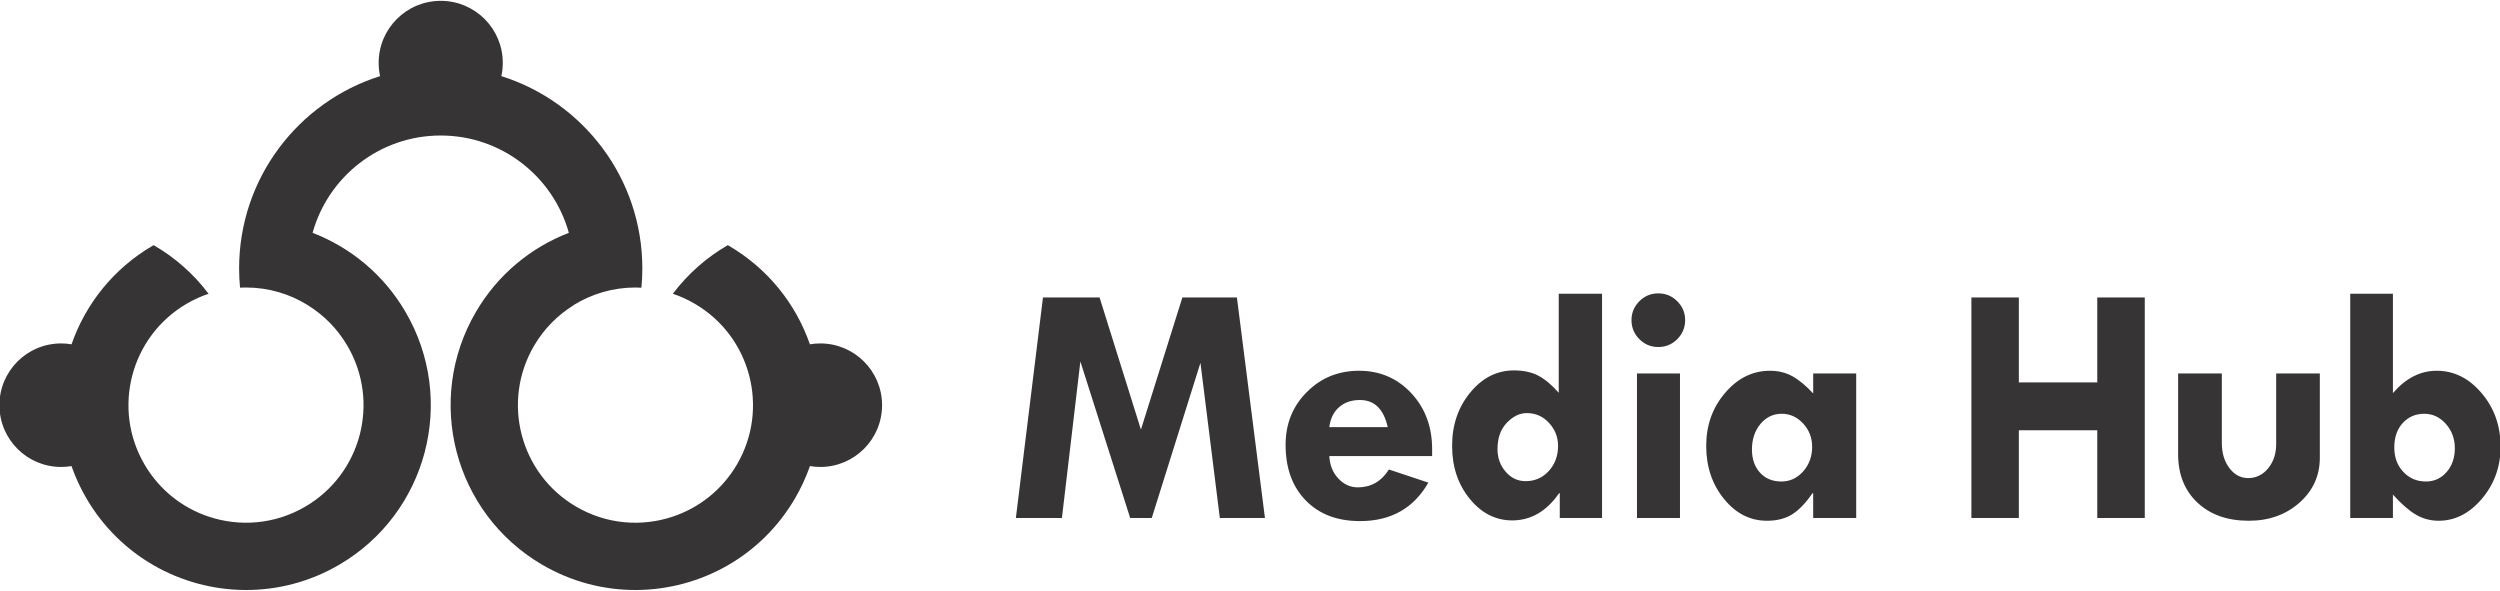 <?xml version="1.0" encoding="UTF-8"?>
<!DOCTYPE svg PUBLIC "-//W3C//DTD SVG 1.1//EN" "http://www.w3.org/Graphics/SVG/1.1/DTD/svg11.dtd">
<!-- Creator: CorelDRAW X7 -->
<svg xmlns="http://www.w3.org/2000/svg" xml:space="preserve" width="512px" height="121px" version="1.1" style="shape-rendering:geometricPrecision; text-rendering:geometricPrecision; image-rendering:optimizeQuality; fill-rule:evenodd; clip-rule:evenodd"
viewBox="0 0 51200 12100"
 xmlns:xlink="http://www.w3.org/1999/xlink">
 <defs>
  <style type="text/css">
   <![CDATA[
    .fil0 {fill:#373435}
   ]]>
  </style>
 </defs>
 <g id="Layer_x0020_1">
  <path class="fil0" d="M4273 10580c636,213 1357,161 1981,-205 1147,-671 1533,-2146 861,-3293 -206,-352 -487,-632 -812,-832l0 -1c-368,-229 -801,-361 -1266,-361 -41,0 -81,1 -121,3 -12,-129 -19,-260 -19,-393 0,-1848 1214,-3412 2887,-3939 -19,-87 -29,-178 -29,-272 0,-702 569,-1270 1271,-1270 702,0 1271,568 1271,1270 0,94 -10,185 -29,272 1674,527 2887,2091 2887,3939 0,133 -6,264 -19,394 -40,-3 -81,-4 -123,-4 -463,0 -896,132 -1264,359l0 3c-324,200 -606,480 -812,832 -672,1147 -286,2622 861,3293 624,366 1345,418 1981,205 533,-178 1006,-543 1313,-1066 671,-1147 286,-2622 -862,-3293 -145,-85 -296,-154 -450,-205 312,-414 697,-748 1126,-996l20 12c808,473 1376,1199 1661,2019 69,-12 140,-18 213,-18 698,0 1265,566 1265,1265 0,699 -567,1265 -1265,1265 -73,0 -143,-6 -212,-18 -80,227 -182,450 -308,665 -344,588 -822,1048 -1372,1366 -1140,656 -2590,700 -3806,-12 -1804,-1056 -2410,-3374 -1354,-5178 450,-769 1130,-1320 1902,-1618 -319,-1149 -1373,-1993 -2624,-1993 -1251,0 -2305,844 -2624,1993 772,298 1452,849 1902,1618 1056,1804 450,4122 -1354,5178 -1216,712 -2666,668 -3805,12 -551,-318 -1029,-778 -1373,-1366 -126,-215 -228,-438 -308,-665 -68,12 -139,18 -211,18 -699,0 -1265,-566 -1265,-1265 0,-699 566,-1265 1265,-1265 72,0 143,6 212,18 286,-820 853,-1546 1661,-2019l20 -12c429,248 814,582 1126,996 -154,51 -304,120 -450,205 -1147,671 -1533,2146 -861,3293 306,523 779,888 1312,1066zm43860 -4565l874 0 0 2036c262,-305 561,-458 897,-458 355,0 661,153 919,458 260,304 389,671 389,1100 0,406 -127,760 -381,1062 -255,301 -551,452 -888,452 -170,0 -327,-43 -470,-128 -143,-85 -298,-221 -466,-408l0 479 -874 0 0 -4593zm1515 2459c-175,0 -320,62 -437,186 -117,126 -176,294 -176,504 0,202 61,369 185,500 123,132 277,197 462,197 170,0 311,-64 424,-193 113,-129 169,-293 169,-490 0,-192 -61,-358 -184,-497 -123,-138 -270,-207 -443,-207zm-5040 -825l895 0 0 1423c0,206 51,376 155,514 104,137 232,205 384,205 162,0 298,-66 408,-198 110,-133 166,-300 166,-499l0 -1445 894 0 0 1725c0,366 -138,673 -416,920 -279,247 -624,371 -1038,371 -440,0 -791,-125 -1054,-373 -263,-248 -394,-578 -394,-991l0 -1652zm-4234 -1557l972 0 0 1740 1606 0 0 -1740 973 0 0 4516 -973 0 0 -1796 -1606 0 0 1796 -972 0 0 -4516zm-3240 4516l0 -507 -14 0c-137,198 -274,342 -414,431 -140,88 -312,133 -518,133 -345,0 -639,-149 -881,-448 -243,-298 -364,-660 -364,-1087 0,-422 130,-783 388,-1085 258,-302 565,-452 919,-452 169,0 321,37 456,111 135,74 278,192 428,354l0 -409 881 0 0 2959 -881 0zm-644 -2134c-174,0 -318,69 -435,207 -116,139 -175,314 -175,524 0,197 56,356 166,476 111,121 257,180 437,180 174,0 323,-69 446,-207 123,-139 184,-307 184,-504 0,-183 -61,-342 -184,-476 -123,-134 -270,-200 -439,-200zm-3077 -1919c0,-149 54,-277 160,-385 108,-108 237,-162 389,-162 151,0 281,54 389,162 107,108 161,236 161,385 0,153 -54,282 -161,390 -108,108 -238,162 -389,162 -152,0 -281,-54 -389,-162 -106,-108 -160,-237 -160,-390zm112 1094l881 0 0 2959 -881 0 0 -2959zm-1602 -1634l887 0 0 4593 -866 0 0 -507 -14 0c-257,371 -577,557 -960,557 -340,0 -630,-148 -871,-444 -241,-296 -360,-657 -360,-1084 0,-426 124,-790 372,-1092 249,-302 547,-452 894,-452 198,0 365,36 500,108 136,72 276,188 418,350l0 -2029zm-655 2445c-146,0 -282,66 -409,199 -127,133 -190,312 -190,539 0,181 56,336 168,464 111,128 247,192 407,192 189,0 348,-69 474,-207 127,-139 191,-312 191,-517 0,-180 -63,-336 -186,-470 -123,-134 -275,-200 -455,-200zm-1938 880l-2106 0c11,190 74,344 188,463 112,118 245,178 396,178 270,0 483,-122 637,-366l808 269c-301,525 -767,788 -1400,788 -466,0 -836,-141 -1111,-423 -276,-283 -413,-662 -413,-1139 0,-429 144,-789 434,-1080 290,-292 647,-437 1071,-437 426,0 783,153 1069,459 285,306 427,688 427,1147l0 141zm-2106 -592l1197 0c-83,-371 -273,-556 -570,-556 -172,0 -313,48 -425,145 -112,97 -179,234 -202,411zm-5864 -2656l1159 0 847 2706 849 -2706 1117 0 574 4516 -924 0 -397 -3177 -997 3177 -442 0 -1020 -3205 -378 3205 -943 0 555 -4516z"/>
 </g>
</svg>
